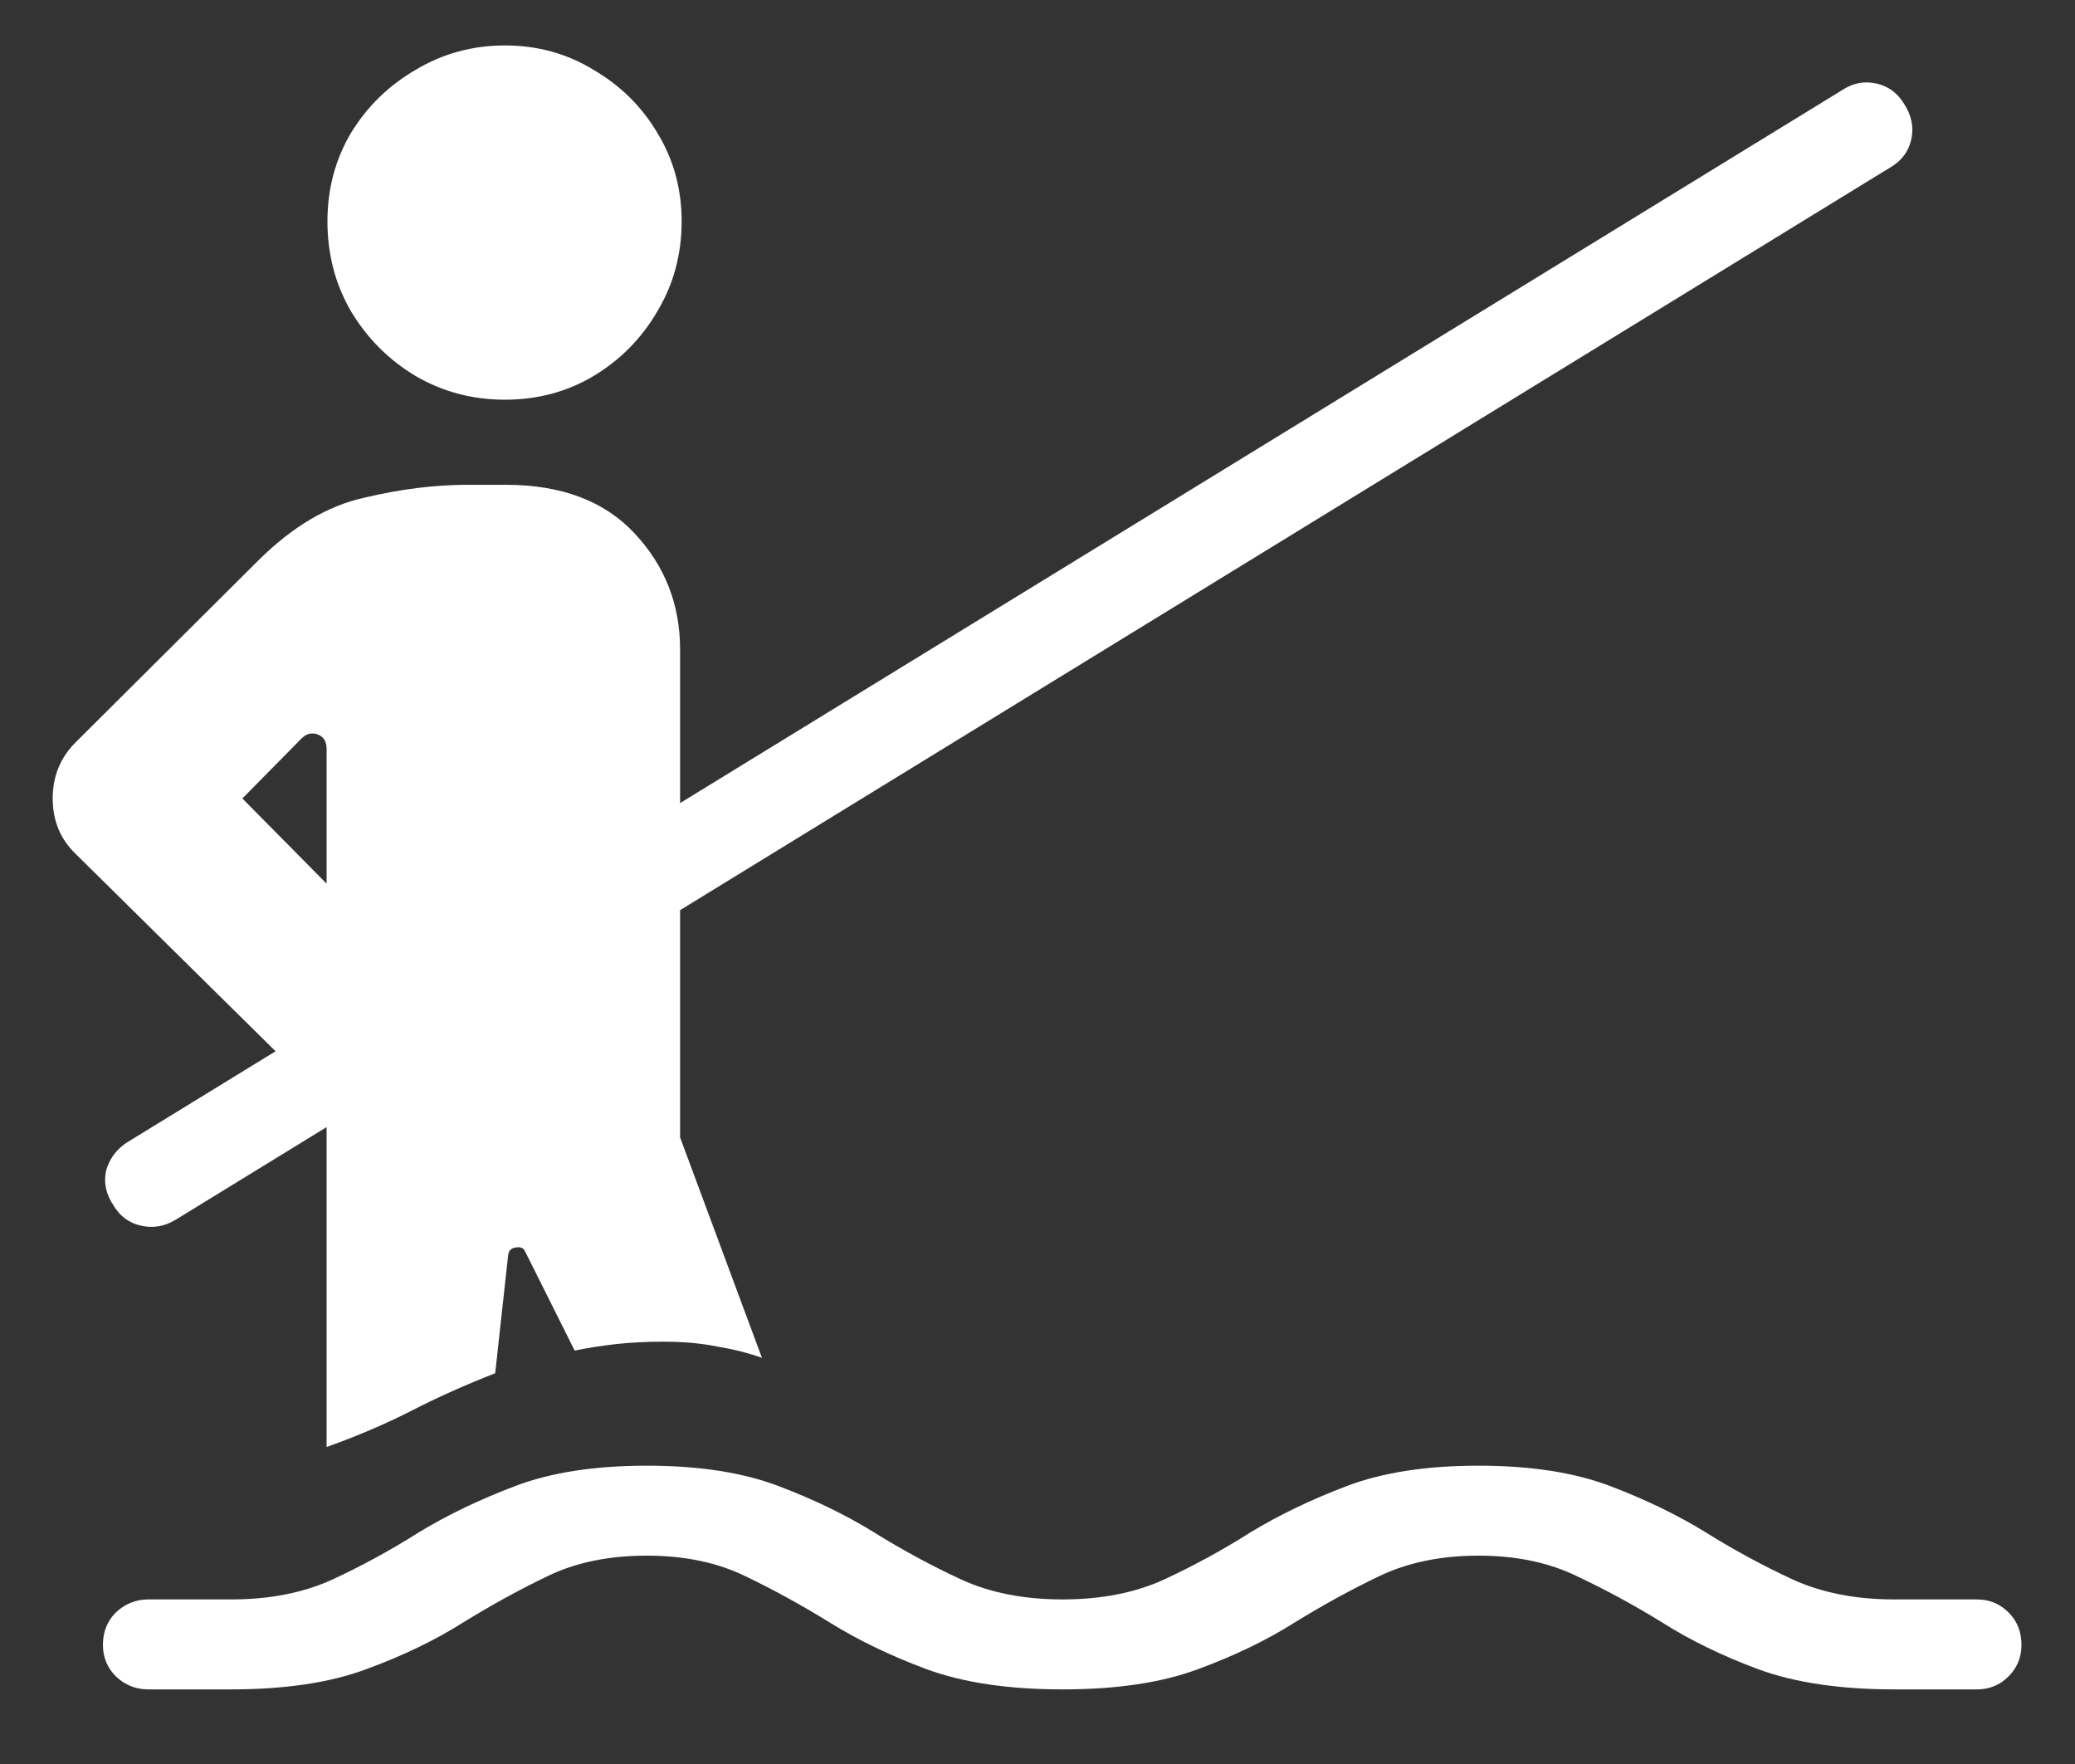 <svg width="20" height="17" viewBox="0 0 20 17" fill="none" xmlns="http://www.w3.org/2000/svg">
<rect x="0" y="0" width="20" height="17" fill="#333333" stroke="none"/>
<path d="M4.867 3.852C5.18 3.852 5.464 3.776 5.719 3.625C5.979 3.469 6.185 3.26 6.336 3C6.492 2.74 6.57 2.451 6.57 2.133C6.57 1.82 6.492 1.536 6.336 1.281C6.185 1.026 5.979 0.823 5.719 0.672C5.464 0.516 5.18 0.438 4.867 0.438C4.555 0.438 4.268 0.516 4.008 0.672C3.747 0.823 3.539 1.026 3.383 1.281C3.232 1.536 3.156 1.82 3.156 2.133C3.156 2.451 3.232 2.74 3.383 3C3.539 3.26 3.747 3.469 4.008 3.625C4.268 3.776 4.555 3.852 4.867 3.852ZM3.148 13.945C3.44 13.841 3.714 13.724 3.969 13.594C4.224 13.463 4.492 13.344 4.773 13.234L4.898 12.094C4.904 12.052 4.927 12.029 4.969 12.023C5.016 12.013 5.047 12.026 5.062 12.062L5.539 13.016C5.664 12.99 5.797 12.969 5.938 12.953C6.078 12.938 6.229 12.93 6.391 12.93C6.583 12.93 6.758 12.945 6.914 12.977C7.07 13.003 7.214 13.039 7.344 13.086L6.555 10.961V6.258C6.555 5.826 6.409 5.453 6.117 5.141C5.826 4.828 5.411 4.672 4.875 4.672H4.508C4.19 4.672 3.857 4.714 3.508 4.797C3.159 4.875 2.823 5.073 2.5 5.391L0.727 7.156C0.581 7.302 0.508 7.482 0.508 7.695C0.508 7.909 0.581 8.086 0.727 8.227L3.148 10.617V13.945ZM3.148 8.516L2.336 7.695L2.906 7.117C2.953 7.07 3.005 7.057 3.062 7.078C3.12 7.099 3.148 7.146 3.148 7.219V8.516ZM1.688 11.758L18.227 1.609C18.331 1.547 18.396 1.458 18.422 1.344C18.448 1.224 18.424 1.109 18.352 1C18.289 0.896 18.201 0.831 18.086 0.805C17.971 0.779 17.862 0.799 17.758 0.867L1.227 11.008C1.122 11.075 1.055 11.167 1.023 11.281C0.997 11.396 1.021 11.508 1.094 11.617C1.156 11.721 1.245 11.787 1.359 11.812C1.474 11.838 1.583 11.82 1.688 11.758ZM1.43 16.281H2.227C2.747 16.281 3.182 16.216 3.531 16.086C3.885 15.956 4.198 15.805 4.469 15.633C4.74 15.466 5.01 15.318 5.281 15.188C5.552 15.057 5.87 14.992 6.234 14.992C6.594 14.992 6.909 15.057 7.18 15.188C7.451 15.318 7.721 15.466 7.992 15.633C8.268 15.805 8.581 15.956 8.93 16.086C9.284 16.216 9.721 16.281 10.242 16.281C10.763 16.281 11.198 16.216 11.547 16.086C11.901 15.956 12.213 15.805 12.484 15.633C12.755 15.466 13.026 15.318 13.297 15.188C13.573 15.057 13.891 14.992 14.25 14.992C14.609 14.992 14.925 15.057 15.195 15.188C15.471 15.318 15.745 15.466 16.016 15.633C16.287 15.805 16.596 15.956 16.945 16.086C17.299 16.216 17.737 16.281 18.258 16.281H19.055C19.174 16.281 19.276 16.24 19.359 16.156C19.443 16.073 19.484 15.971 19.484 15.852C19.484 15.727 19.443 15.622 19.359 15.539C19.276 15.456 19.174 15.414 19.055 15.414H18.258C17.883 15.414 17.555 15.349 17.273 15.219C16.992 15.088 16.713 14.938 16.438 14.766C16.167 14.599 15.859 14.45 15.516 14.32C15.172 14.19 14.75 14.125 14.25 14.125C13.75 14.125 13.328 14.19 12.984 14.32C12.641 14.45 12.331 14.599 12.055 14.766C11.784 14.938 11.508 15.088 11.227 15.219C10.945 15.349 10.617 15.414 10.242 15.414C9.867 15.414 9.539 15.349 9.258 15.219C8.977 15.088 8.698 14.938 8.422 14.766C8.151 14.599 7.844 14.45 7.5 14.32C7.156 14.19 6.734 14.125 6.234 14.125C5.734 14.125 5.312 14.19 4.969 14.32C4.625 14.45 4.315 14.599 4.039 14.766C3.768 14.938 3.492 15.088 3.211 15.219C2.93 15.349 2.602 15.414 2.227 15.414H1.43C1.31 15.414 1.206 15.456 1.117 15.539C1.034 15.622 0.992 15.727 0.992 15.852C0.992 15.971 1.034 16.073 1.117 16.156C1.206 16.24 1.31 16.281 1.43 16.281Z" fill="white"/>
</svg>
